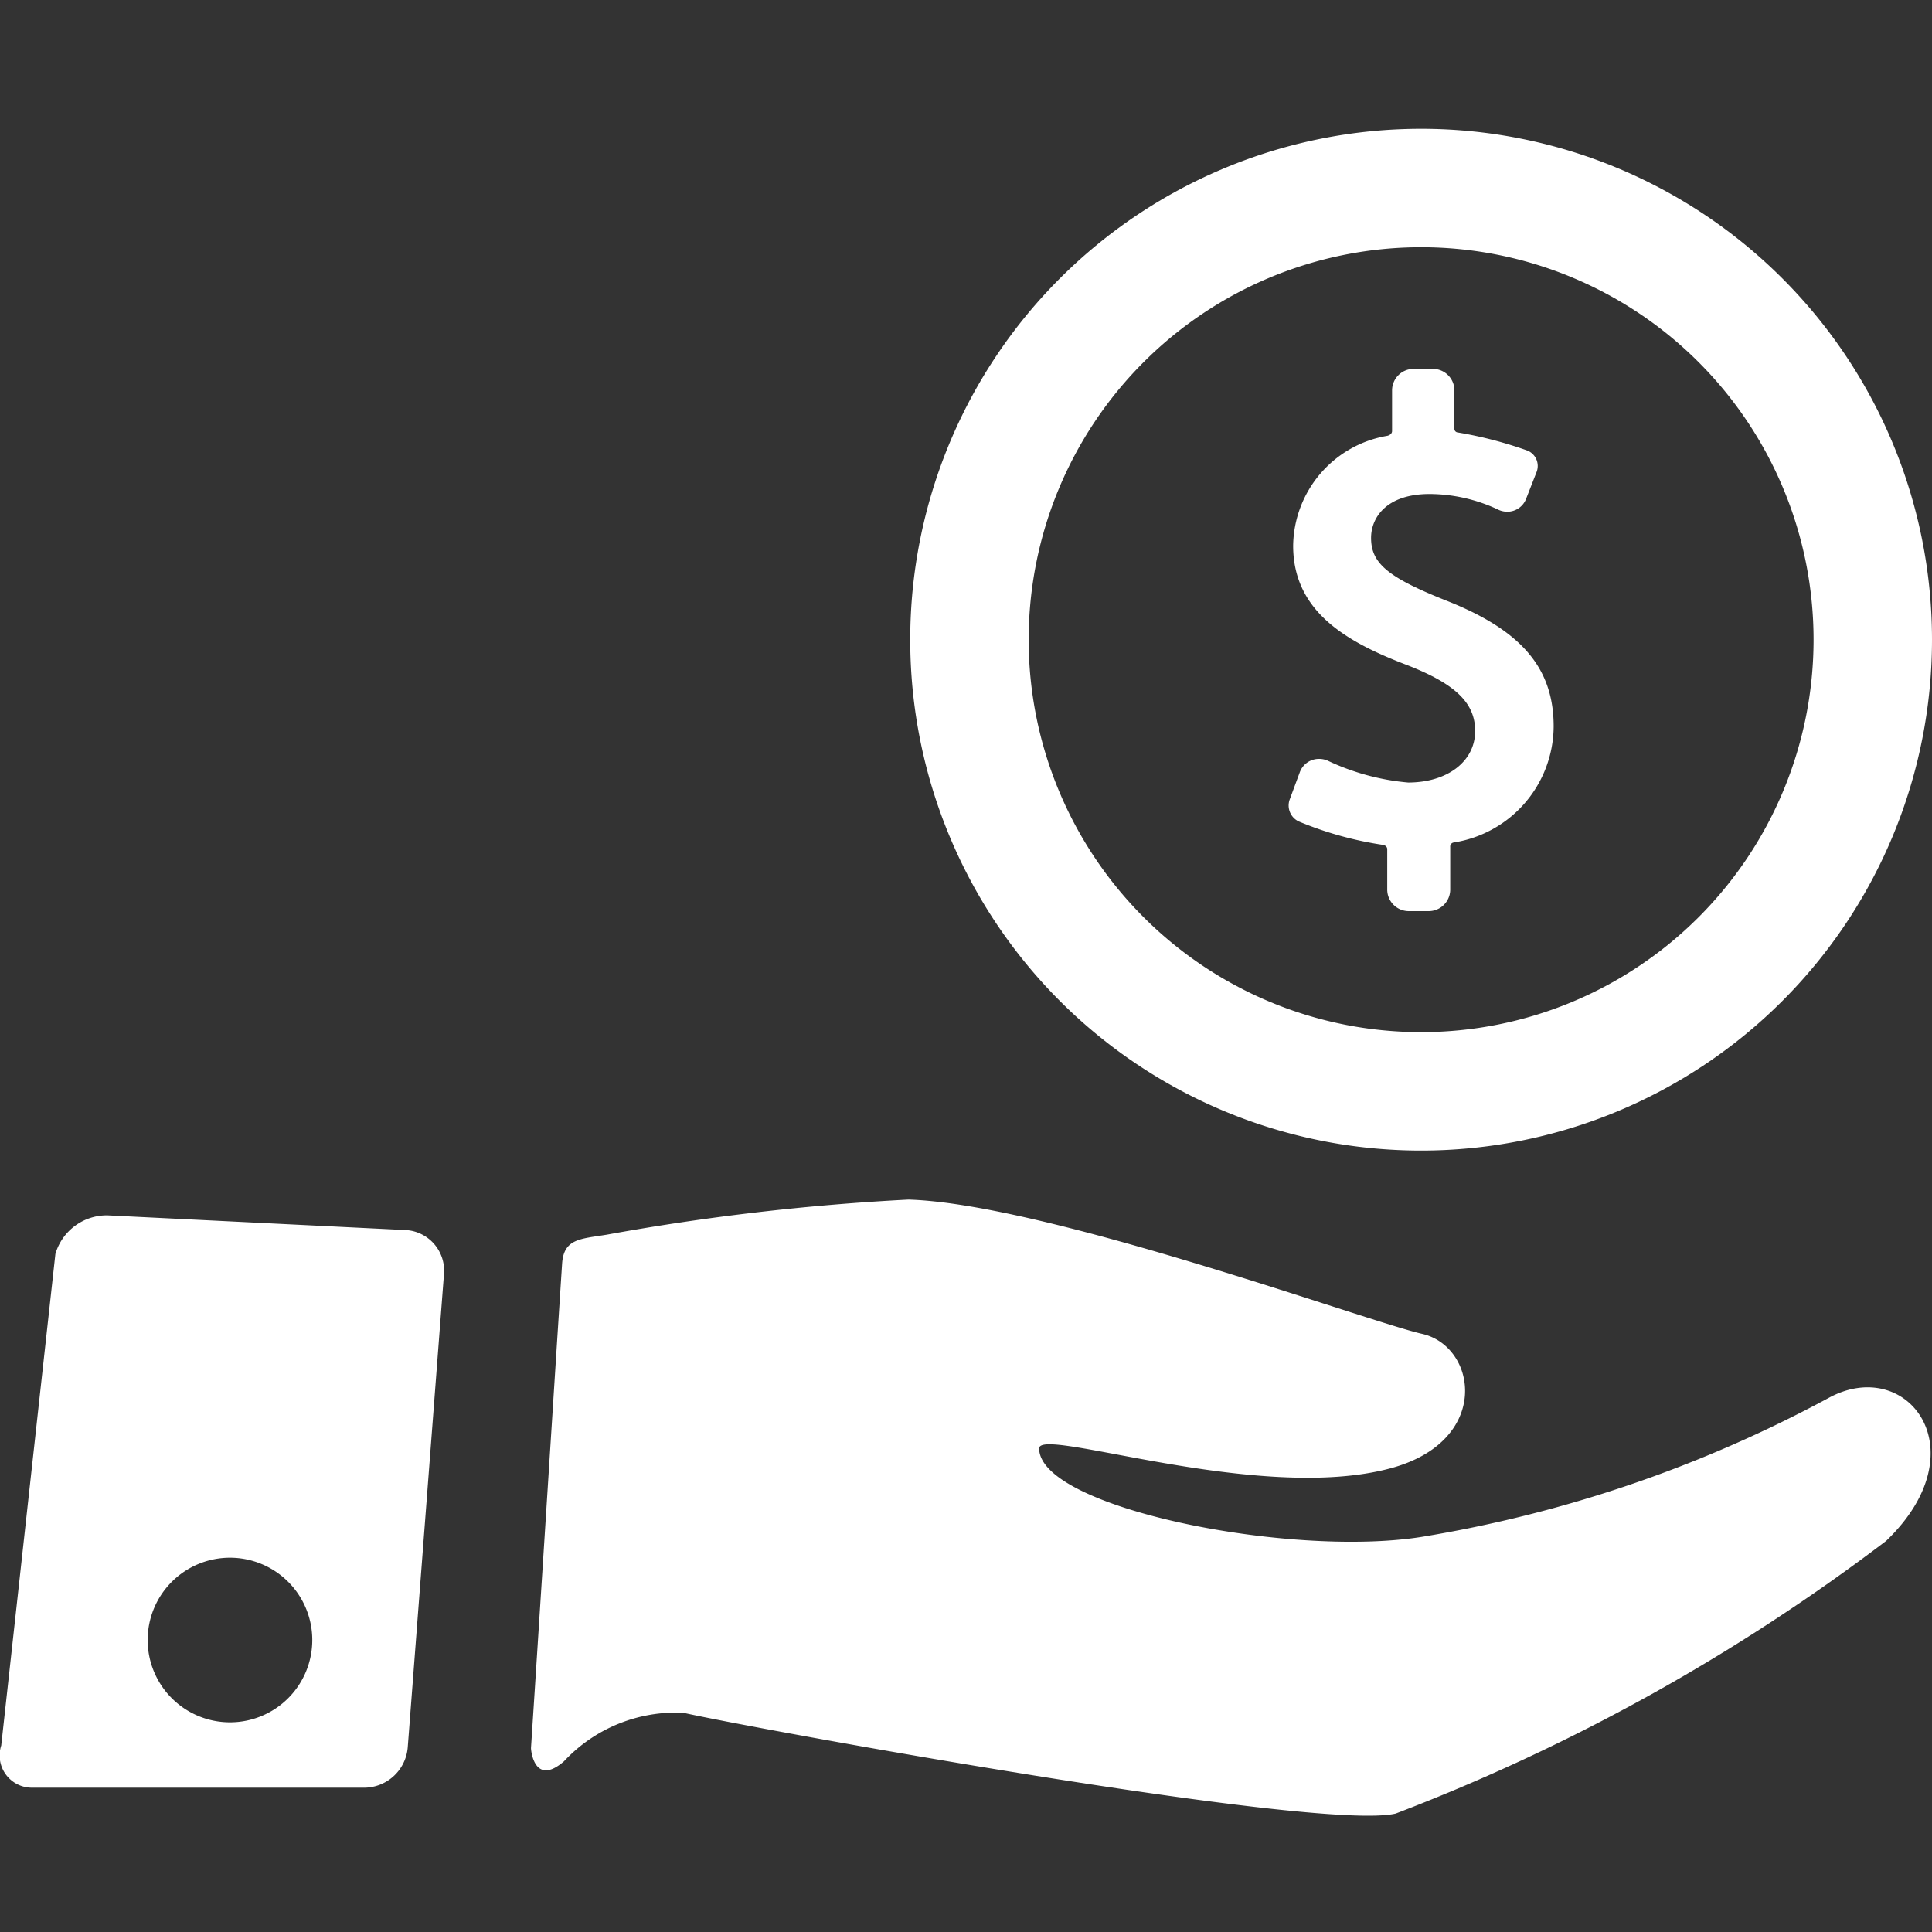 <svg xmlns="http://www.w3.org/2000/svg" width="30" height="30" viewBox="0 0 30 30">
  <rect x="0" y="0" width="30" height="30" fill="#333333" stroke="none"/>
  <g id="Agrupar_6" data-name="Agrupar 6" transform="translate(-64 -830)">
    <g id="give-money" transform="translate(64 809.491)">
      <g id="Layer_5_58_" transform="translate(0 22.509)">
        <g id="Agrupar_4" data-name="Agrupar 4" transform="translate(0 0)">
          <g id="Agrupar_2" data-name="Agrupar 2" transform="translate(14.134)">
            <path id="Caminho_38" data-name="Caminho 38" d="M239.072,70.138c-.9-.359-1.155-.577-1.155-.969,0-.314.238-.681.908-.681a2.522,2.522,0,0,1,1.052.236.331.331,0,0,0,.155.039.312.312,0,0,0,.292-.2l.163-.417a.258.258,0,0,0-.139-.331,6.306,6.306,0,0,0-1.086-.283.056.056,0,0,1-.051-.057l0-.6a.335.335,0,0,0-.338-.33h-.292a.335.335,0,0,0-.338.33v.635c0,.049-.053.07-.072.074a1.754,1.754,0,0,0-1.464,1.707c0,1.038.858,1.507,1.784,1.859.74.291,1.042.585,1.042,1.018,0,.47-.428.8-1.041.8a3.668,3.668,0,0,1-1.239-.335.331.331,0,0,0-.143-.032.316.316,0,0,0-.3.208l-.156.421a.274.274,0,0,0,.139.342,5.516,5.516,0,0,0,1.314.365c.01,0,.061.019.061.066v.632a.335.335,0,0,0,.339.33h.3a.335.335,0,0,0,.339-.33v-.666a.063.063,0,0,1,.055-.07,1.835,1.835,0,0,0,1.551-1.8C240.753,71.189,240.25,70.6,239.072,70.138Z" transform="translate(-230.761 -62.817)" fill="#fff"/>
            <path id="Caminho_39" data-name="Caminho 39" d="M175.094,22.509a7.933,7.933,0,1,0,7.933,7.933A7.933,7.933,0,0,0,175.094,22.509Zm0,14.027a6.094,6.094,0,1,1,6.094-6.094A6.094,6.094,0,0,1,175.094,36.536Z" transform="translate(-167.161 -22.509)" fill="#fff"/>
          </g>
          <g id="Agrupar_3" data-name="Agrupar 3" transform="translate(0 16.625)">
            <path id="Caminho_40" data-name="Caminho 40" d="M117.655,222.207a20.184,20.184,0,0,1-6.321,2.155c-2.059.323-5.931-.456-5.931-1.375,0-.348,3.4.859,5.451.31,1.576-.42,1.352-1.894.495-2.089s-5.843-2.022-7.976-2.085a36.867,36.867,0,0,0-4.684.545c-.411.067-.669.06-.694.453-.119,1.828-.355,5.566-.483,7.519,0,.041.055.6.512.206a2.377,2.377,0,0,1,1.854-.754c1.02.231,9.844,1.848,11.061,1.565a30.722,30.722,0,0,0,7.616-4.234C120.021,223.016,118.882,221.53,117.655,222.207Z" transform="translate(-89.267 -219.121)" fill="#fff"/>
            <path id="Caminho_41" data-name="Caminho 41" d="M6.293,222.265l-4.623-.228a.832.832,0,0,0-.81.6l-.841,7.632a.5.5,0,0,0,.488.655H5.631a.682.682,0,0,0,.7-.623l.563-7.353A.631.631,0,0,0,6.293,222.265Zm-2.722,7.644a1.278,1.278,0,1,1,1.278-1.278A1.278,1.278,0,0,1,3.571,229.909Z" transform="translate(0 -221.79)" fill="#fff"/>
          </g>
        </g>
      </g>
    </g>
    <rect id="Retângulo_24" data-name="Retângulo 24" width="30" height="30" transform="translate(64 830)" fill="none"/>
  </g>
</svg>
